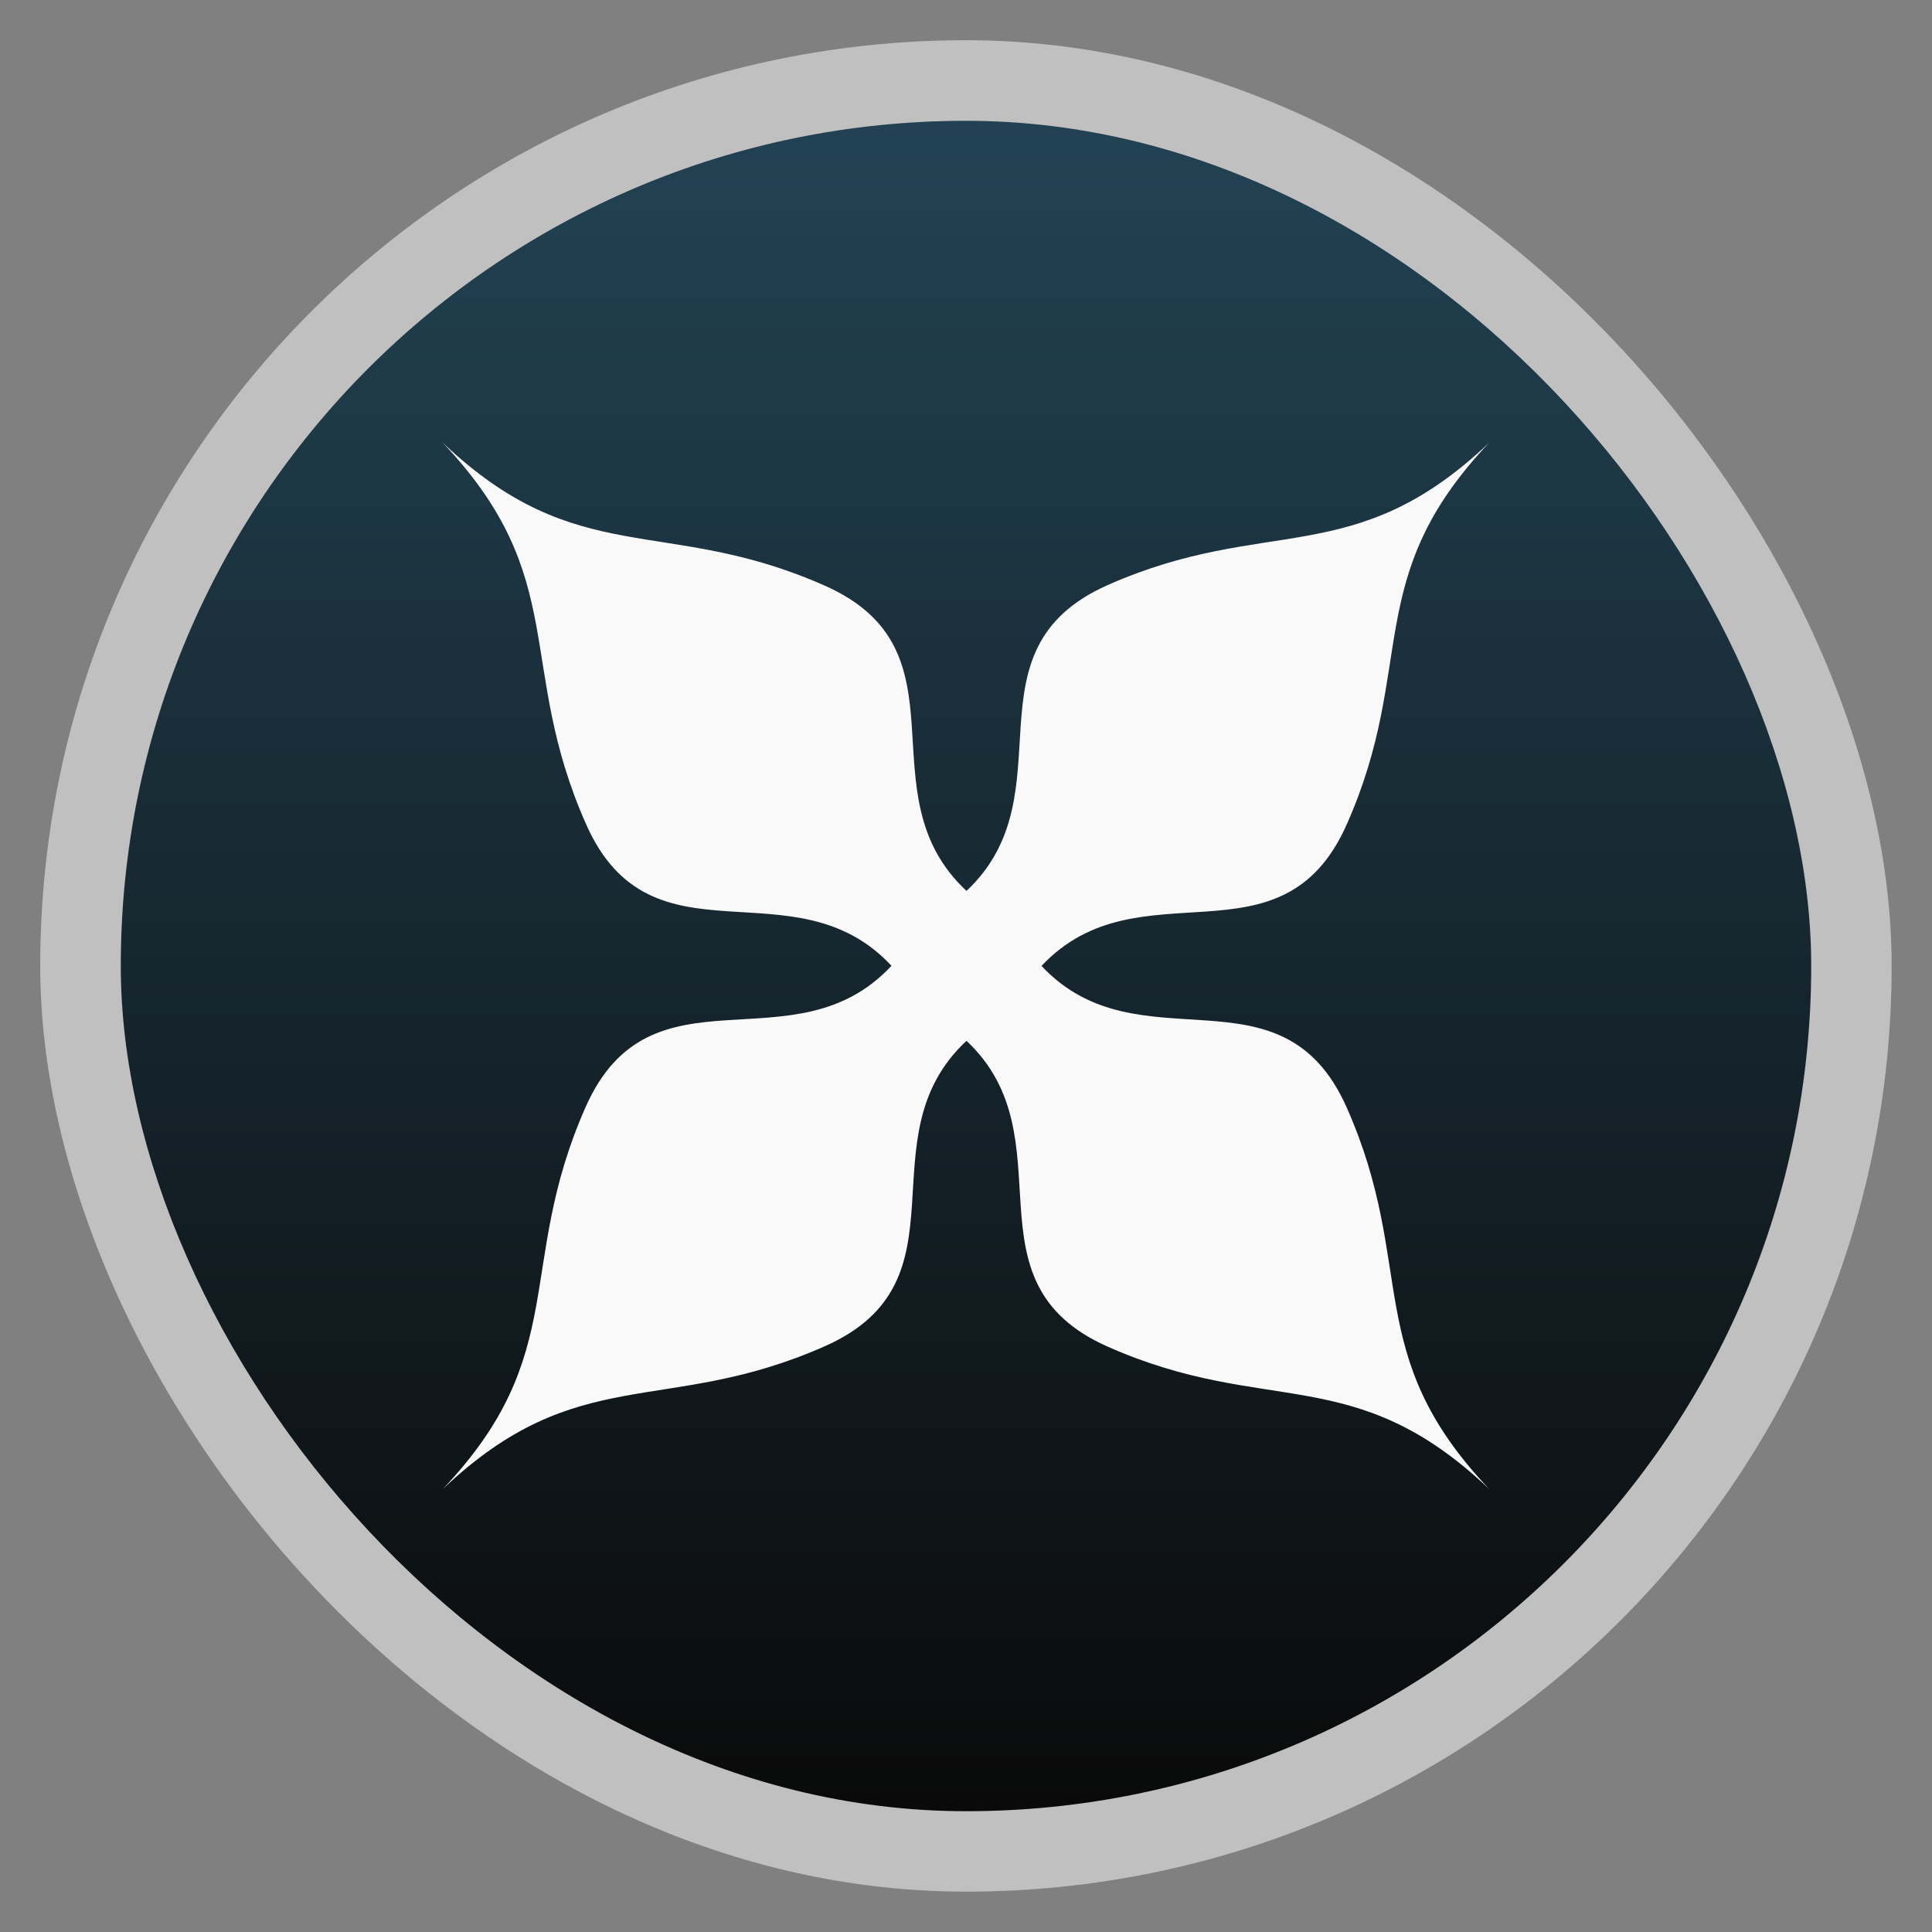<?xml version="1.0" encoding="UTF-8" standalone="no"?>
<svg
   xmlns:dc="http://purl.org/dc/elements/1.1/"
   xmlns:cc="http://creativecommons.org/ns#"
   xmlns:rdf="http://www.w3.org/1999/02/22-rdf-syntax-ns#"
   xmlns:svg="http://www.w3.org/2000/svg"
   xmlns="http://www.w3.org/2000/svg"
   xmlns:xlink="http://www.w3.org/1999/xlink"
   xmlns:sodipodi="http://sodipodi.sourceforge.net/DTD/sodipodi-0.dtd"
   xmlns:inkscape="http://www.inkscape.org/namespaces/inkscape"
   width="48"
   viewBox="0 0 13.547 13.547"
   height="48"
   id="svg2"
   version="1.1"
   inkscape:version="0.48.4 r9939"
   sodipodi:docname="access.svg">
  <rect x="0" y="0" width="13.547" height="13.547" fill="#808080" stroke="none"/>
  <sodipodi:namedview
     pagecolor="#ffffff"
     bordercolor="#666666"
     borderopacity="1"
     objecttolerance="10"
     gridtolerance="10"
     guidetolerance="10"
     inkscape:pageopacity="0"
     inkscape:pageshadow="2"
     inkscape:window-width="1366"
     inkscape:window-height="742"
     id="namedview22"
     showgrid="false"
     inkscape:zoom="4.9166667"
     inkscape:cx="24.40678"
     inkscape:cy="24"
     inkscape:window-x="0"
     inkscape:window-y="26"
     inkscape:window-maximized="1"
     inkscape:current-layer="svg2" />
  <defs
     id="defs4">
    <linearGradient
       id="linearGradient4460">
      <stop
         offset="0"
         style="stop-color:#215987"
         id="stop7" />
      <stop
         offset="1"
         style="stop-color:#8cb2d6"
         id="stop9" />
    </linearGradient>
    <linearGradient
       gradientTransform="matrix(1.105,0,0,1.105,-134.279,-295.762)"
       xlink:href="#linearGradient4460"
       id="linearGradient3002"
       y1="279.096"
       y2="268.33"
       gradientUnits="userSpaceOnUse"
       x2="0" />
    <linearGradient
       y2="12.85"
       x2="-3"
       y1="73"
       x1="39.5"
       gradientTransform="matrix(0.75,0,0,0.75,0.712,15.763)"
       gradientUnits="userSpaceOnUse"
       id="linearGradient2175"
       xlink:href="#linearGradient2854"
       inkscape:collect="always" />
    <linearGradient
       y2="12.85"
       x2="-3"
       y1="73"
       x1="39.5"
       gradientTransform="matrix(0.75,0,0,0.75,0.712,15.763)"
       gradientUnits="userSpaceOnUse"
       id="linearGradient2173"
       xlink:href="#linearGradient2854"
       inkscape:collect="always" />
    <linearGradient
       gradientTransform="matrix(0.75,0,0,0.75,0.712,15.763)"
       gradientUnits="userSpaceOnUse"
       y2="12.85"
       x2="-3"
       y1="73"
       x1="39.5"
       id="linearGradient4356"
       xlink:href="#linearGradient2854"
       inkscape:collect="always" />
    <linearGradient
       gradientTransform="matrix(0.75,0,0,0.75,0.712,15.763)"
       gradientUnits="userSpaceOnUse"
       y2="12.85"
       x2="-3"
       y1="73"
       x1="39.5"
       id="linearGradient3622"
       xlink:href="#linearGradient2854"
       inkscape:collect="always" />
    <linearGradient
       id="linearGradient3616">
      <stop
         id="stop3618"
         offset="0"
         style="stop-color:#000000;stop-opacity:1;" />
      <stop
         id="stop3620"
         offset="1"
         style="stop-color:#ffffff;stop-opacity:0.992;" />
    </linearGradient>
    <linearGradient
       gradientTransform="translate(90.449,-28.047)"
       gradientUnits="userSpaceOnUse"
       y2="53.273"
       x2="16.909"
       y1="6.43"
       x1="7.984"
       id="linearGradient5100"
       xlink:href="#linearGradient2854"
       inkscape:collect="always" />
    <linearGradient
       id="linearGradient2854">
      <stop
         id="stop2856"
         offset="0"
         style="stop-color:#0a0a0a;stop-opacity:1;" />
      <stop
         id="stop2858"
         offset="1"
         style="stop-color:#224354;stop-opacity:1;" />
    </linearGradient>
    <linearGradient
       gradientTransform="translate(90.449,-28.047)"
       gradientUnits="userSpaceOnUse"
       y2="53.273"
       x2="16.909"
       y1="6.43"
       x1="7.984"
       id="linearGradient3614"
       xlink:href="#linearGradient2854"
       inkscape:collect="always" />
    <linearGradient
       inkscape:collect="always"
       xlink:href="#linearGradient2854"
       id="linearGradient3040"
       gradientUnits="userSpaceOnUse"
       gradientTransform="matrix(0.75,0,0,0.75,0.712,15.763)"
       x1="39.5"
       y1="73"
       x2="-3"
       y2="12.85" />
    <linearGradient
       inkscape:collect="always"
       xlink:href="#linearGradient2854"
       id="linearGradient3042"
       gradientUnits="userSpaceOnUse"
       gradientTransform="matrix(0.75,0,0,0.75,0.712,15.763)"
       x1="39.5"
       y1="73"
       x2="-3"
       y2="12.85" />
    <linearGradient
       y2="12.85"
       x2="-3"
       y1="73"
       x1="39.5"
       gradientTransform="matrix(0.75,0,0,0.75,0.712,15.763)"
       gradientUnits="userSpaceOnUse"
       id="linearGradient2175-7"
       xlink:href="#linearGradient2854-0"
       inkscape:collect="always" />
    <linearGradient
       y2="12.85"
       x2="-3"
       y1="73"
       x1="39.5"
       gradientTransform="matrix(0.75,0,0,0.75,0.712,15.763)"
       gradientUnits="userSpaceOnUse"
       id="linearGradient2173-7"
       xlink:href="#linearGradient2854-0"
       inkscape:collect="always" />
    <linearGradient
       gradientTransform="matrix(0.75,0,0,0.75,0.712,15.763)"
       gradientUnits="userSpaceOnUse"
       y2="12.85"
       x2="-3"
       y1="73"
       x1="39.5"
       id="linearGradient4356-2"
       xlink:href="#linearGradient2854-0"
       inkscape:collect="always" />
    <linearGradient
       gradientTransform="matrix(0.75,0,0,0.75,0.712,15.763)"
       gradientUnits="userSpaceOnUse"
       y2="12.85"
       x2="-3"
       y1="73"
       x1="39.5"
       id="linearGradient3622-6"
       xlink:href="#linearGradient2854-0"
       inkscape:collect="always" />
    <linearGradient
       id="linearGradient3616-3">
      <stop
         id="stop3618-7"
         offset="0"
         style="stop-color:#000000;stop-opacity:1;" />
      <stop
         id="stop3620-0"
         offset="1"
         style="stop-color:#ffffff;stop-opacity:0.992;" />
    </linearGradient>
    <linearGradient
       gradientTransform="translate(90.449,-28.047)"
       gradientUnits="userSpaceOnUse"
       y2="53.273"
       x2="16.909"
       y1="6.43"
       x1="7.984"
       id="linearGradient5100-9"
       xlink:href="#linearGradient2854-0"
       inkscape:collect="always" />
    <linearGradient
       id="linearGradient2854-0">
      <stop
         id="stop2856-9"
         offset="0"
         style="stop-color:#0a0a0a;stop-opacity:1;" />
      <stop
         id="stop2858-8"
         offset="1"
         style="stop-color:#224354;stop-opacity:1;" />
    </linearGradient>
    <linearGradient
       gradientTransform="translate(90.449,-28.047)"
       gradientUnits="userSpaceOnUse"
       y2="53.273"
       x2="16.909"
       y1="6.43"
       x1="7.984"
       id="linearGradient3614-5"
       xlink:href="#linearGradient2854-0"
       inkscape:collect="always" />
    <linearGradient
       inkscape:collect="always"
       xlink:href="#linearGradient2854-0"
       id="linearGradient3857"
       gradientUnits="userSpaceOnUse"
       gradientTransform="matrix(0.75,0,0,0.75,0.712,15.763)"
       x1="39.5"
       y1="73"
       x2="-3"
       y2="12.85" />
    <linearGradient
       inkscape:collect="always"
       xlink:href="#linearGradient2854-0"
       id="linearGradient3859"
       gradientUnits="userSpaceOnUse"
       gradientTransform="matrix(0.75,0,0,0.75,0.712,15.763)"
       x1="39.5"
       y1="73"
       x2="-3"
       y2="12.85" />
    <linearGradient
       inkscape:collect="always"
       xlink:href="#linearGradient2854-0"
       id="linearGradient3862"
       gradientUnits="userSpaceOnUse"
       gradientTransform="matrix(0.212,0,0,0.212,-15.649,-0.208)"
       x1="39.5"
       y1="73"
       x2="-3"
       y2="12.85" />
    <linearGradient
       inkscape:collect="always"
       xlink:href="#linearGradient2854-0"
       id="linearGradient3864"
       gradientUnits="userSpaceOnUse"
       gradientTransform="matrix(0.212,0,0,0.212,-15.649,-0.208)"
       x1="39.5"
       y1="73"
       x2="-3"
       y2="12.85" />
    <linearGradient
       inkscape:collect="always"
       xlink:href="#linearGradient2854-0"
       id="linearGradient3868"
       gradientUnits="userSpaceOnUse"
       gradientTransform="matrix(1.105,0,0,1.105,-134.279,-295.762)"
       y1="279.096"
       x2="0"
       y2="268.33" />
  </defs>
  <rect
     id="rect14"
     style="opacity:0.5;fill:#ffffff;fill-rule:evenodd"
     height="12.982"
     rx="6.491"
     y="0.282"
     x="0.282"
     width="12.982" />
  <rect
     id="rect16"
     style="fill:url(#linearGradient3868);fill-rule:evenodd;fill-opacity:1.0"
     height="11.853"
     rx="5.926"
     y="0.847"
     x="0.847"
     width="11.853" />
  <path
     style="fill:#f9f9f9;fill-opacity:1;fill-rule:evenodd;stroke:none"
     d="m 3.104,3.104 c 0.901,0.949 0.51,1.556 1.005,2.674 0.459,1.038 1.458,0.261 2.142,0.994 -0.684,0.734 -1.686,-0.046 -2.145,0.991 -0.494,1.118 -0.1,1.729 -1.001,2.678 0.949,-0.901 1.56,-0.507 2.678,-1.001 1.038,-0.459 0.261,-1.458 0.994,-2.142 0.728,0.684 -0.045,1.687 0.991,2.145 1.118,0.495 1.725,0.096 2.674,0.998 C 9.541,9.493 9.939,8.886 9.444,7.768 8.986,6.732 7.987,7.502 7.303,6.773 7.987,6.045 8.986,6.815 9.444,5.779 9.939,4.661 9.541,4.054 10.442,3.104 9.493,4.006 8.886,3.608 7.768,4.102 6.732,4.561 7.505,5.563 6.777,6.247 6.043,5.563 6.82,4.565 5.782,4.106 4.664,3.611 4.054,4.006 3.104,3.104 z"
     id="path7057"
     sodipodi:nodetypes="cscscscscscscscsc"
     inkscape:export-filename="/home/bene/Desktop/path7057.png"
     inkscape:export-xdpi="90.000000"
     inkscape:export-ydpi="90.000000"
     inkscape:connector-curvature="0" />
  <path
     sodipodi:nodetypes="cscscscscscscscsc"
     id="path2106"
     d="m -24.703,1.53 c 1.496,1.576 0.847,2.584 1.668,4.441 0.762,1.723 2.421,0.433 3.556,1.651 -1.136,1.218 -2.8,-0.077 -3.562,1.646 -0.821,1.856 -0.166,2.87 -1.663,4.447 1.576,-1.496 2.59,-0.841 4.447,-1.663 1.723,-0.762 0.433,-2.421 1.651,-3.556 1.209,1.136 -0.075,2.801 1.646,3.562 1.857,0.821 2.864,0.16 4.441,1.657 -1.497,-1.577 -0.836,-2.584 -1.657,-4.441 -0.761,-1.721 -2.42,-0.442 -3.556,-1.651 1.136,-1.209 2.795,0.069 3.556,-1.651 0.821,-1.857 0.16,-2.864 1.657,-4.441 -1.577,1.497 -2.584,0.836 -4.441,1.657 -1.721,0.761 -0.436,2.426 -1.646,3.562 -1.218,-1.136 0.072,-2.794 -1.651,-3.556 -1.856,-0.821 -2.87,-0.166 -4.447,-1.663 z"
     style="fill:#ffffff;fill-opacity:1;fill-rule:evenodd;stroke:#ffffff;stroke-width:0.138;stroke-linecap:butt;stroke-linejoin:miter;stroke-miterlimit:4;stroke-opacity:1;stroke-dasharray:none"
     inkscape:connector-curvature="0" />
</svg>
